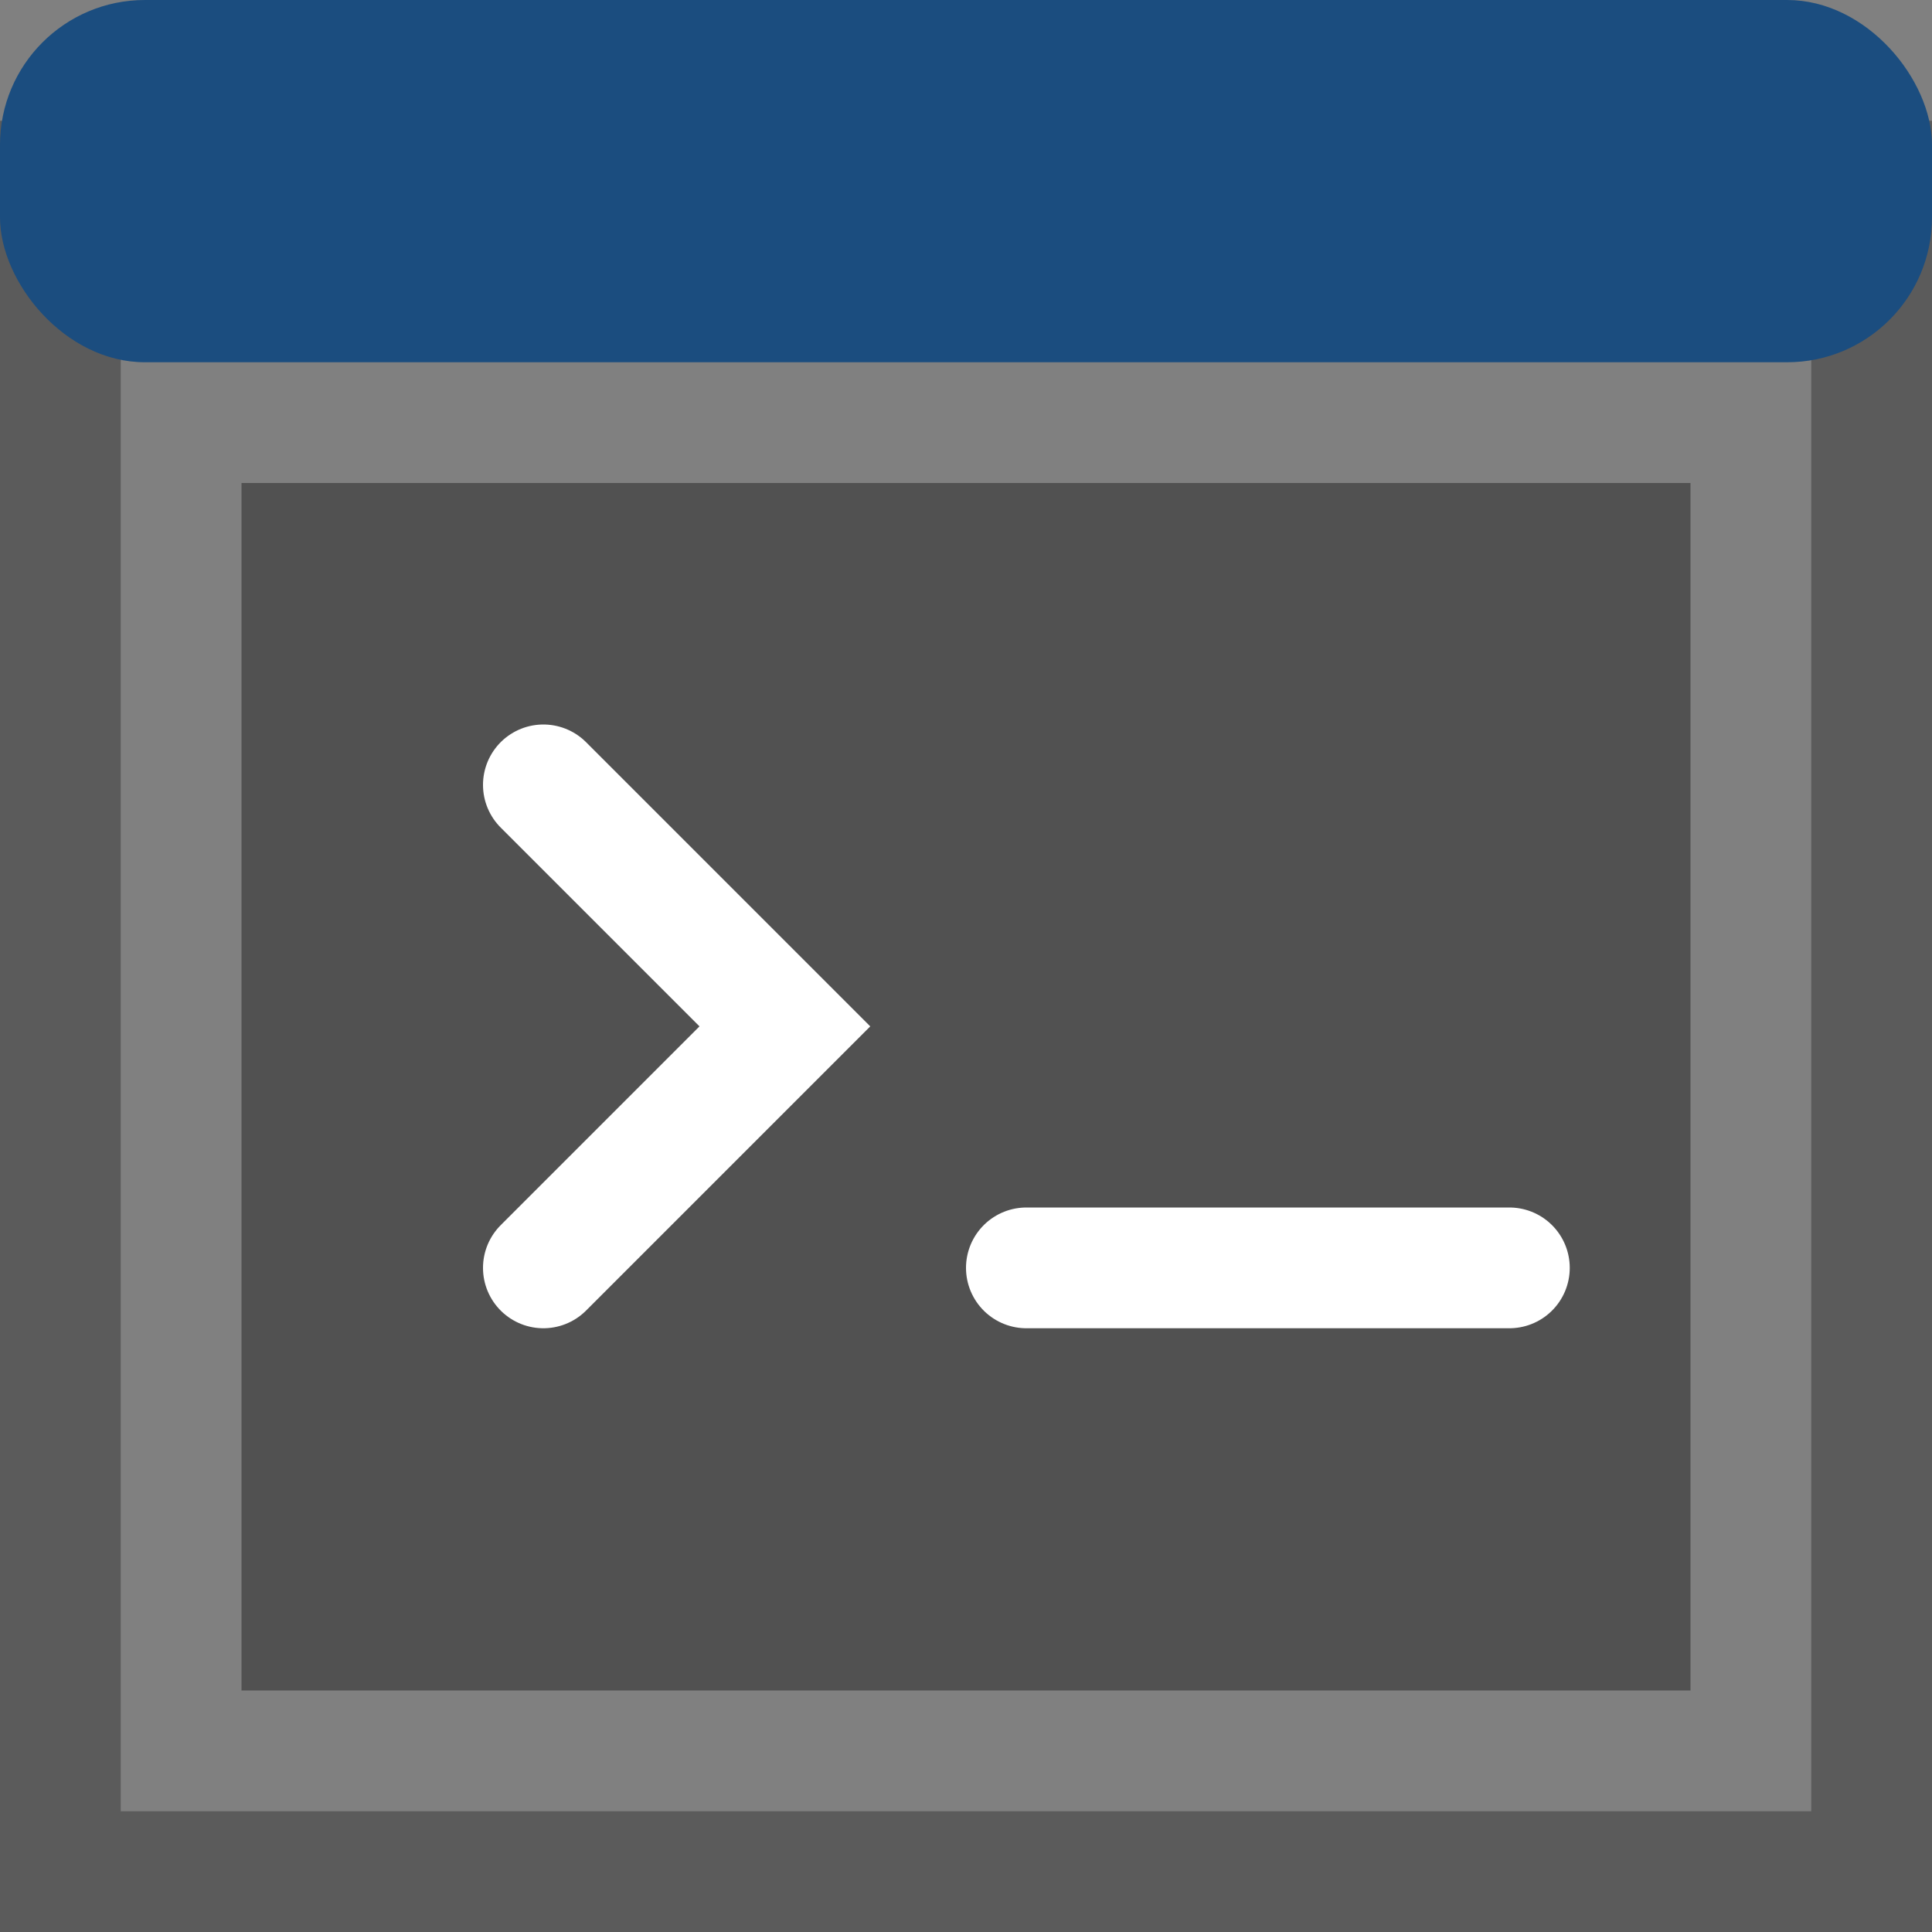 <svg id="Layer_1" data-name="Layer 1" xmlns="http://www.w3.org/2000/svg" viewBox="0 0 16 16">
  <rect x="0" y="0" width="16" height="16" fill="#808080" stroke="none"/>
  <title>Batch_scripts_16x16</title>
  <rect x="0.5" y="1.5" width="15" height="14" fill="none" stroke="#5b5b5b" stroke-miterlimit="10"/>
  <rect x="3" y="3" width="10" height="12" transform="translate(17 1) rotate(90)" fill="#515151"/>
  <rect width="16" height="3" rx="1.2" ry="1.2" fill="#1b4d7f"/>
  <polyline points="4.5 6.5 6.5 8.5 4.5 10.5" fill="none" stroke="#fff" stroke-linecap="round" stroke-miterlimit="10"/>
  <line x1="8.5" y1="10.5" x2="12.5" y2="10.5" fill="none" stroke="#fff" stroke-linecap="round" stroke-miterlimit="10"/>
</svg>

